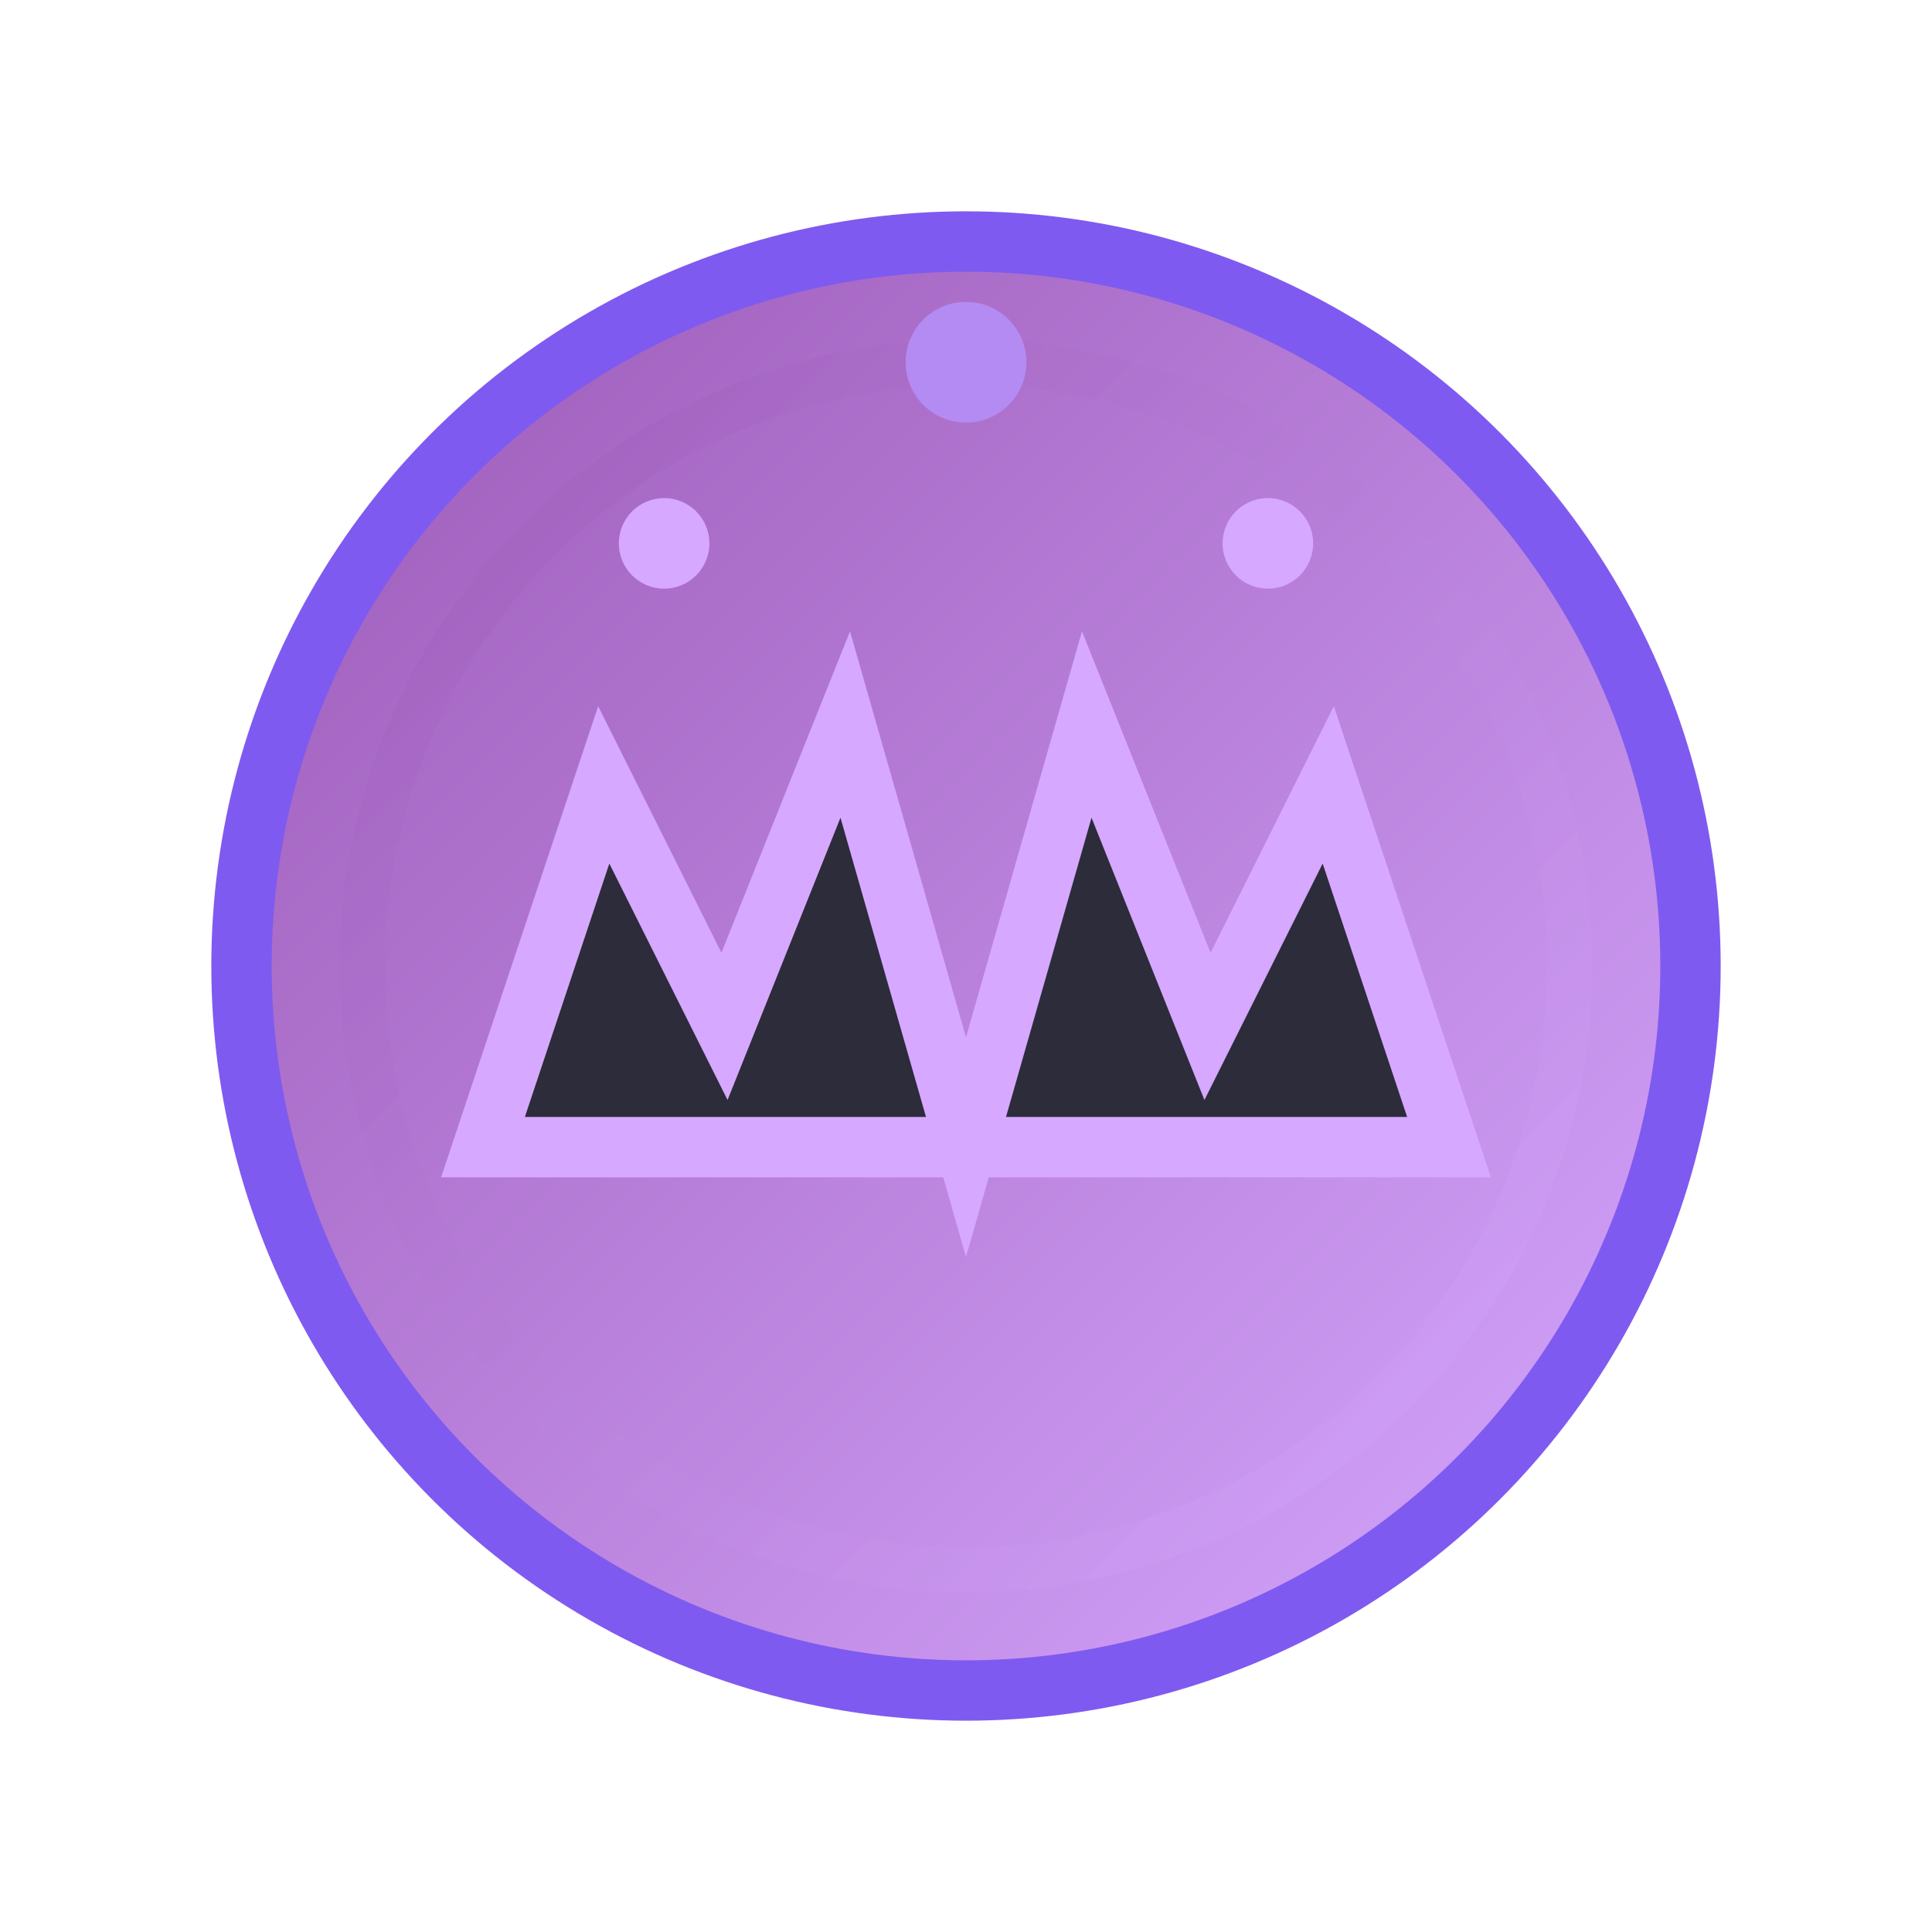 <svg width="48" height="48" viewBox="0 0 64 64" xmlns="http://www.w3.org/2000/svg" fill="none">
  <defs>
    <linearGradient id="gradGod" x1="0" y1="0" x2="1" y2="1">
      <stop offset="0%" stop-color="#9b59b6"/>
      <stop offset="100%" stop-color="#d6a8ff"/>
    </linearGradient>
    <filter id="glowGod" x="-50%" y="-50%" width="200%" height="200%">
      <feDropShadow dx="0" dy="0" stdDeviation="3" flood-color="#b48bf2" flood-opacity="0.8"/>
    </filter>
  </defs>

  <!-- Fondo circular con gradiente y brillo -->
  <circle cx="32" cy="32" r="24" fill="url(#gradGod)" filter="url(#glowGod)" stroke="#7f5af0" stroke-width="2"/>

  <!-- Corona pixelada -->
  <path d="M16 38 L20 26 L24 34 L28 24 L32 38 L36 24 L40 34 L44 26 L48 38 Z" fill="#2c2c3a" stroke="#d6a8ff" stroke-width="2"/>

  <!-- Aura o halo detrás -->
  <circle cx="32" cy="32" r="20" stroke="url(#gradGod)" stroke-width="1.5" opacity="0.6"/>

  <!-- Pequeñas estrellas para brillo -->
  <circle cx="22" cy="18" r="1.5" fill="#d6a8ff" />
  <circle cx="42" cy="18" r="1.5" fill="#d6a8ff" />
  <circle cx="32" cy="12" r="2" fill="#b48bf2" />
</svg>
